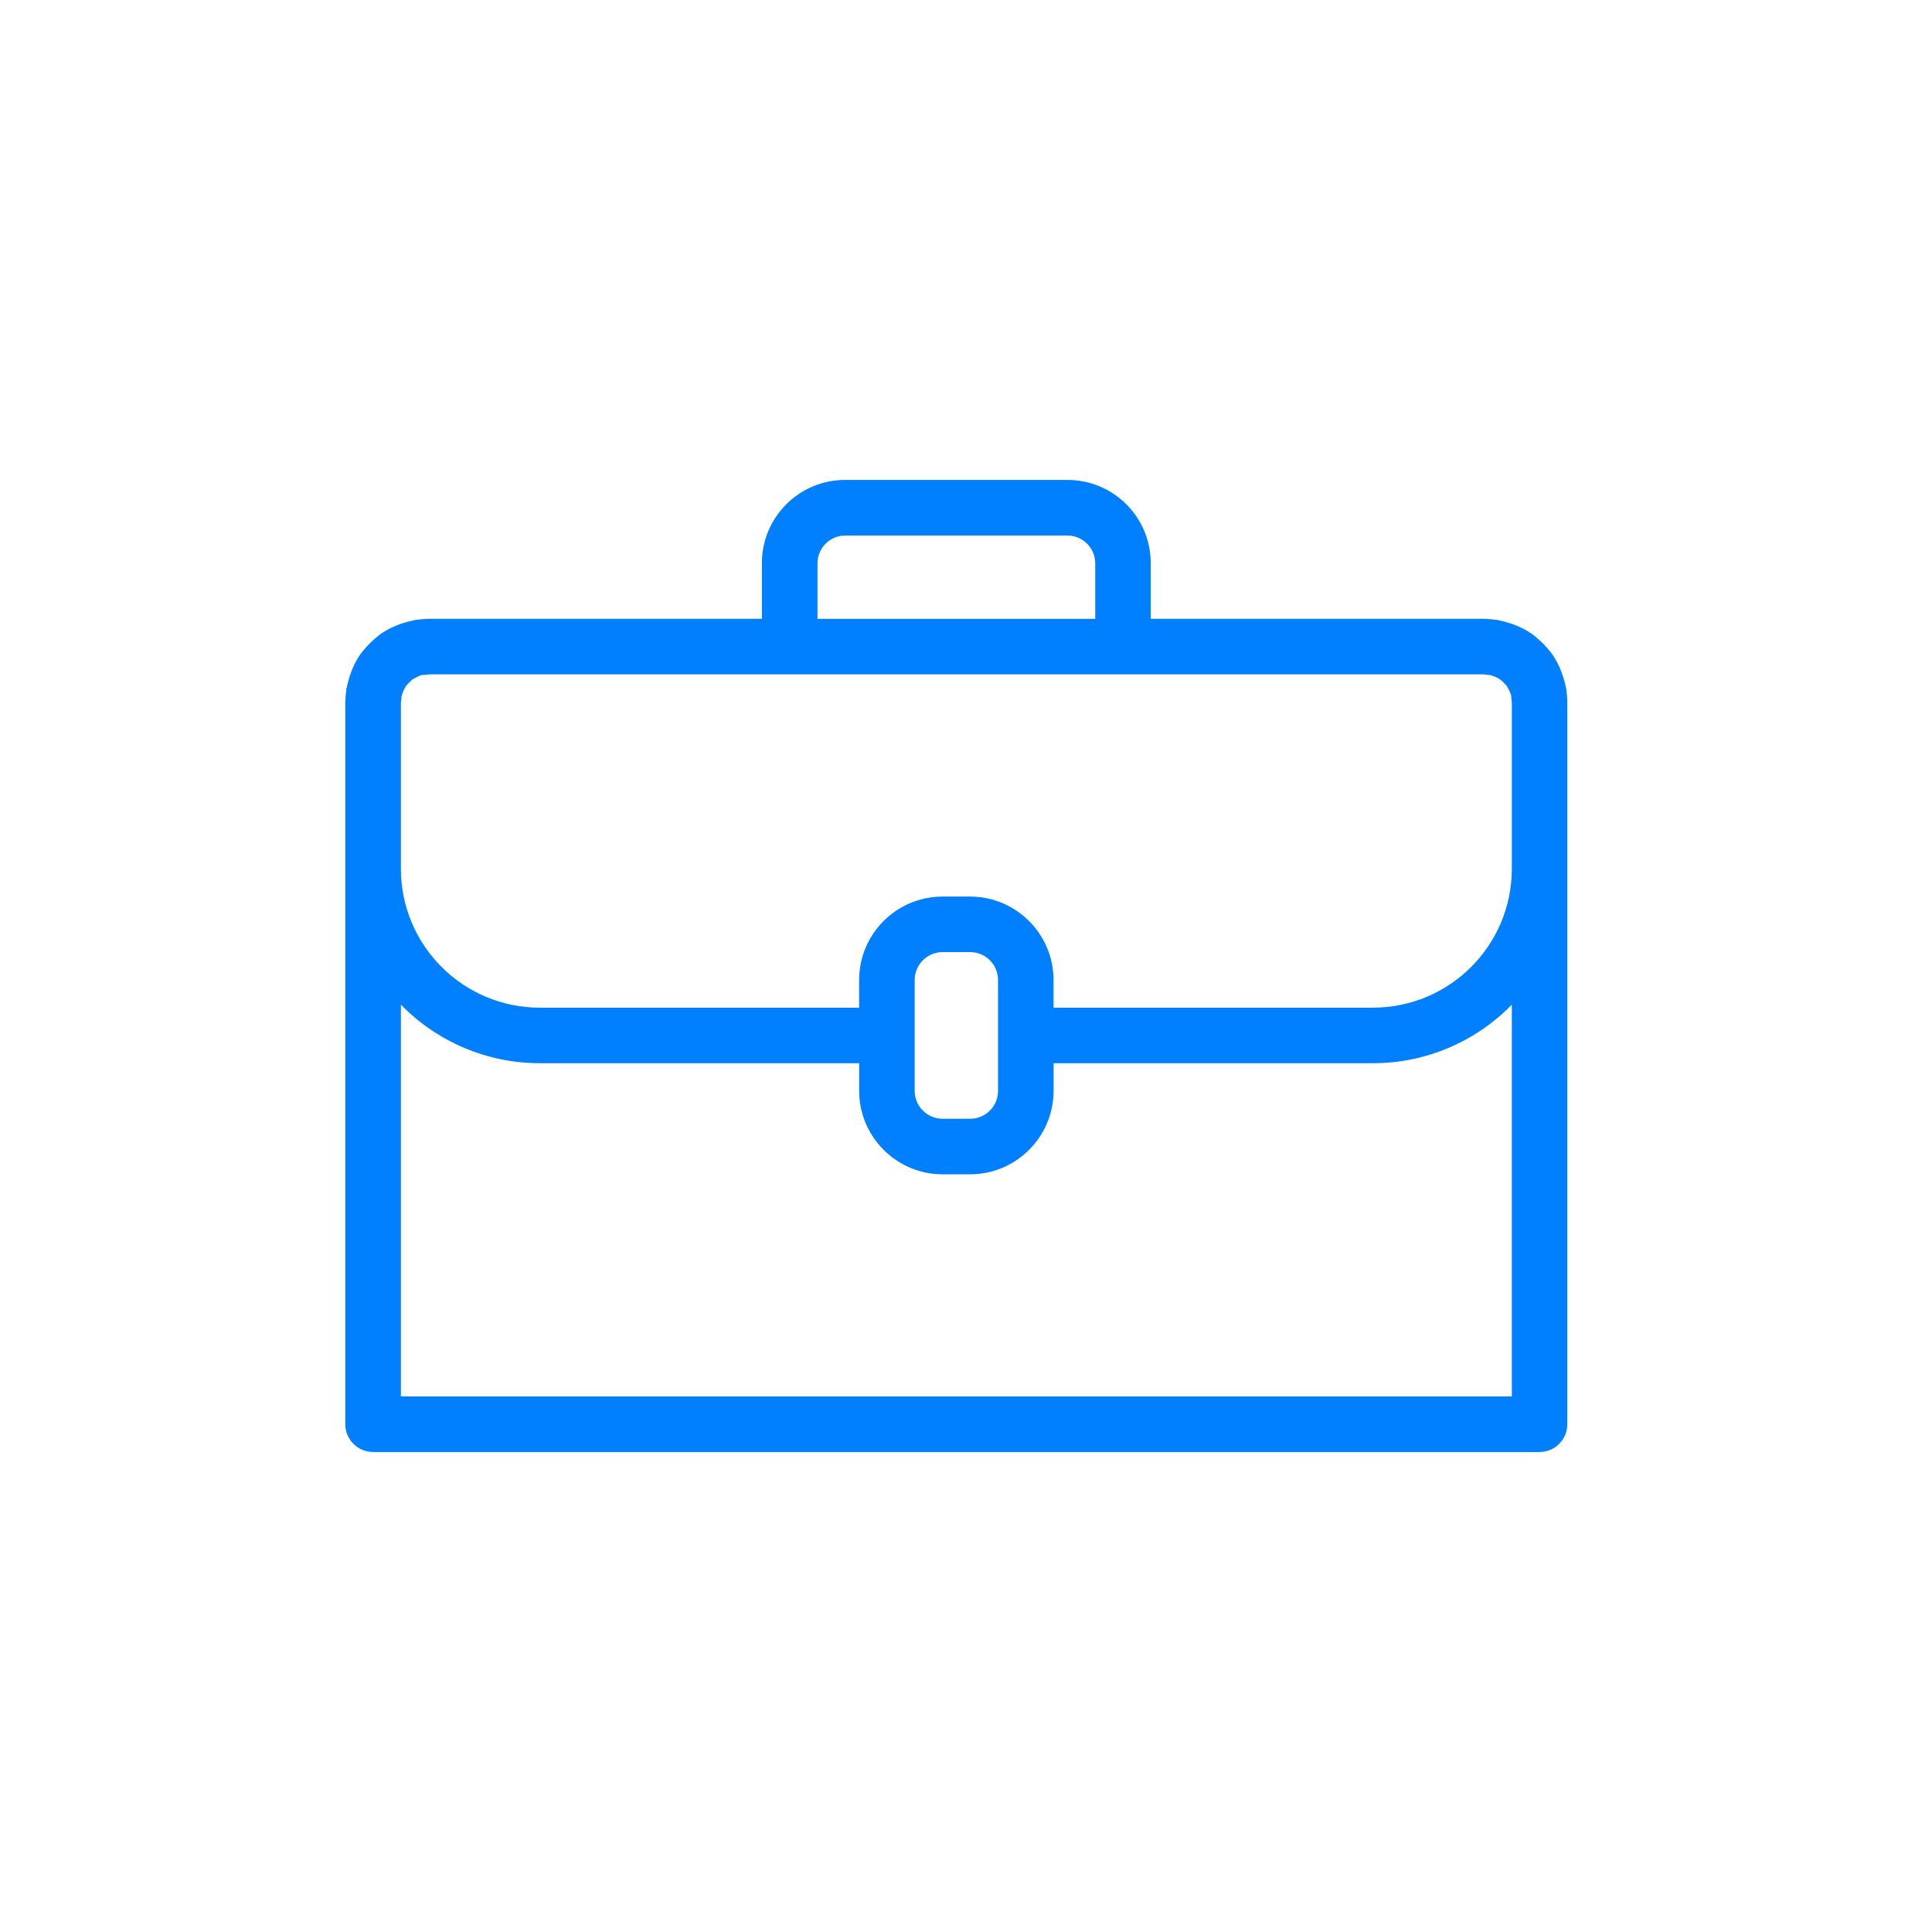 <?xml version="1.0" encoding="utf-8"?>
<!-- Generator: Adobe Illustrator 16.0.0, SVG Export Plug-In . SVG Version: 6.00 Build 0)  -->
<!DOCTYPE svg PUBLIC "-//W3C//DTD SVG 1.1//EN" "http://www.w3.org/Graphics/SVG/1.1/DTD/svg11.dtd">
<svg version="1.1" id="Layer_1" xmlns="http://www.w3.org/2000/svg" xmlns:xlink="http://www.w3.org/1999/xlink" x="0px" y="0px"
	 width="100px" height="100px" viewBox="0 0 100 100" enable-background="new 0 0 100 100" xml:space="preserve">
<title>CV Icons</title>
<path fill="#0080FF" d="M81.111,36.113c-0.002-0.101-0.012-0.201-0.029-0.301c0.001-0.094-0.014-0.186-0.043-0.273
	c-0.025-0.137-0.059-0.271-0.102-0.402c-0.117-0.418-0.297-0.815-0.531-1.18c-0.03-0.05-0.063-0.098-0.102-0.143
	c-0.063-0.086-0.13-0.168-0.201-0.245c-0.156-0.187-0.33-0.359-0.518-0.518c-0.087-0.071-0.158-0.144-0.259-0.216l-0.129-0.086
	c-0.364-0.235-0.763-0.415-1.181-0.531c-0.131-0.043-0.266-0.076-0.401-0.102c-0.089-0.029-0.181-0.043-0.272-0.043
	c-0.1-0.019-0.199-0.028-0.302-0.029c-0.076-0.01-0.153-0.015-0.229-0.014h-17.25v-2.875c0.002-2.379-1.922-4.31-4.301-4.313
	c-0.005,0-0.009,0-0.013,0h-11.5c-2.379-0.003-4.31,1.922-4.313,4.301c0,0.004,0,0.008,0,0.012v2.875h-17.25
	c-0.076-0.001-0.154,0.004-0.23,0.014c-0.101,0.001-0.201,0.011-0.301,0.029c-0.094,0-0.186,0.014-0.273,0.043
	c-0.137,0.025-0.271,0.059-0.402,0.102c-0.418,0.116-0.814,0.296-1.18,0.531c-0.05,0.03-0.098,0.063-0.143,0.101
	c-0.086,0.063-0.167,0.13-0.245,0.201c-0.187,0.158-0.359,0.331-0.518,0.518c-0.071,0.087-0.144,0.158-0.216,0.259l-0.086,0.129
	c-0.235,0.364-0.414,0.762-0.531,1.18c-0.043,0.131-0.076,0.266-0.102,0.402c-0.029,0.088-0.043,0.18-0.043,0.273
	c-0.019,0.1-0.028,0.2-0.028,0.301c-0.011,0.076-0.016,0.153-0.015,0.23v37.375c0.002,0.793,0.645,1.437,1.438,1.438h60.375
	c0.793-0.002,1.437-0.645,1.438-1.438V36.344C81.126,36.267,81.121,36.189,81.111,36.113z M42.313,29.156
	c0.002-0.793,0.645-1.436,1.438-1.438h11.5c0.793,0.002,1.437,0.645,1.438,1.438v2.875H42.313V29.156z M20.75,36.373
	c0-0.043,0.014-0.087,0.014-0.13c0.014-0.062,0.018-0.124,0.016-0.187c0.044-0.184,0.117-0.357,0.215-0.518
	c0.029-0.043,0.072-0.086,0.101-0.13l0.044-0.043l0.043-0.043c0.055-0.056,0.111-0.108,0.172-0.158c0.014,0,0.029-0.015,0.043-0.028
	c0.086-0.043,0.158-0.087,0.23-0.115c0.072-0.039,0.149-0.068,0.229-0.086H21.9c0.048,0.002,0.096-0.003,0.144-0.016
	c0.058,0.003,0.116-0.002,0.173-0.014h54.566c0.043,0,0.087,0.014,0.13,0.014c0.062,0.014,0.124,0.018,0.187,0.016
	c0.185,0.044,0.357,0.117,0.519,0.215c0.043,0.029,0.086,0.072,0.13,0.102l0.043,0.043l0.043,0.043
	c0.057,0.055,0.107,0.111,0.158,0.172c0,0.015,0.015,0.029,0.027,0.043c0.043,0.086,0.088,0.158,0.115,0.23
	c0.039,0.072,0.068,0.15,0.086,0.23v0.043c-0.002,0.048,0.004,0.096,0.016,0.144c-0.002,0.058,0.002,0.116,0.015,0.173v8.596
	c-0.002,3.969-3.219,7.186-7.188,7.188H54.531v-1.438c-0.008-2.379-1.934-4.306-4.313-4.313H48.78
	c-2.379,0.007-4.306,1.934-4.313,4.313v1.438H27.938c-3.969-0.003-7.186-3.219-7.188-7.188V36.373z M47.344,50.719
	c0.002-0.793,0.645-1.436,1.438-1.438h1.438c0.793,0.002,1.436,0.645,1.438,1.438v5.75c-0.002,0.793-0.645,1.436-1.438,1.438h-1.438
	c-0.793-0.003-1.436-0.646-1.438-1.438V50.719z M78.25,72.281h-57.5V51.998c1.888,1.939,4.48,3.035,7.188,3.033h16.531v1.438
	c0.007,2.379,1.934,4.307,4.313,4.313h1.438c2.379-0.007,4.305-1.935,4.313-4.313v-1.438h16.531c2.707,0.002,5.3-1.094,7.188-3.033
	v20.283H78.25z"/>
<path fill="#0080FF" d="M79.221,36.057v-0.043c-0.018-0.08-0.047-0.158-0.086-0.23C79.18,35.869,79.208,35.961,79.221,36.057z
	 M22.627,35.021c0.086-0.044,0.178-0.073,0.273-0.086h-0.043C22.777,34.953,22.699,34.982,22.627,35.021z"/>
</svg>
